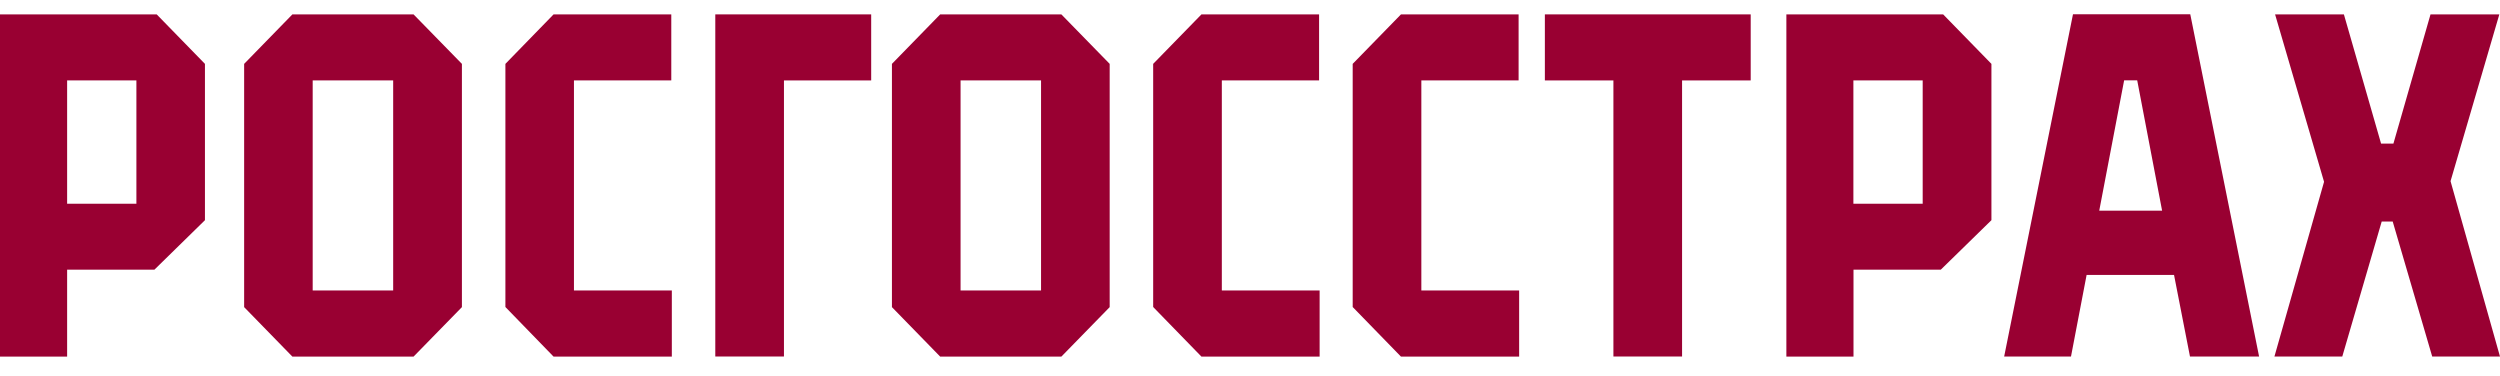 <svg width="93" height="14" viewBox="0 0 93 14" fill="none" xmlns="http://www.w3.org/2000/svg">
<path d="M26.609 13.262H29.163V2.992H32.408V0.535H26.609V13.262Z" fill="#990032"/>
<path d="M57.469 2.992H60.019V13.262H62.573V2.992H65.126V0.535H57.469V2.992Z" fill="#990032"/>
<path d="M0 0.535V13.266H2.497V10.031H5.745L7.624 8.191V2.376L5.829 0.535H0ZM5.074 7.578H2.497V2.992H5.074V7.578Z" fill="#990032"/>
<path d="M10.877 0.535L9.082 2.376V11.425L10.877 13.266H15.384L17.183 11.425V2.376L15.384 0.535H10.877ZM14.626 10.806H11.632V2.992H14.626V10.806Z" fill="#990032"/>
<path d="M21.351 2.992H24.972V0.535H20.593L18.801 2.376V11.421L20.593 13.266H24.992V10.806H21.351V2.992Z" fill="#990032"/>
<path d="M34.975 0.535L33.18 2.376V11.425L34.975 13.266H39.482L41.28 11.425V2.376L39.482 0.535H34.975ZM38.727 10.806H35.733V2.992H38.727V10.806Z" fill="#990032"/>
<path d="M66.453 0.535V13.266H68.95V10.031H72.198L74.081 8.191V2.376L72.285 0.535H66.453ZM71.524 7.578H68.946V2.992H71.524V7.578Z" fill="#990032"/>
<path d="M45.452 2.992H49.07V0.535H44.694L42.898 2.376V11.421L44.694 13.266H49.09V10.806H45.452V2.992Z" fill="#990032"/>
<path d="M52.874 2.992H56.492V0.535H52.116L50.32 2.376V11.421L52.116 13.266H56.512V10.806H52.874V2.992Z" fill="#990032"/>
<path d="M91.16 6.739L92.975 0.535H90.415L89.035 5.342H88.576L87.193 0.535H84.633L86.455 6.763L84.609 13.262H87.133L88.599 8.242H89.009L90.478 13.262H92.999L91.16 6.739Z" fill="#990032"/>
<path d="M81.467 13.262H84.038L81.478 0.531H77.115L74.555 13.262H77.041L77.622 10.227H80.874L81.467 13.262ZM78.092 7.836L79.018 2.988H79.504L80.43 7.836H78.092Z" fill="#990032"/>
</svg>
